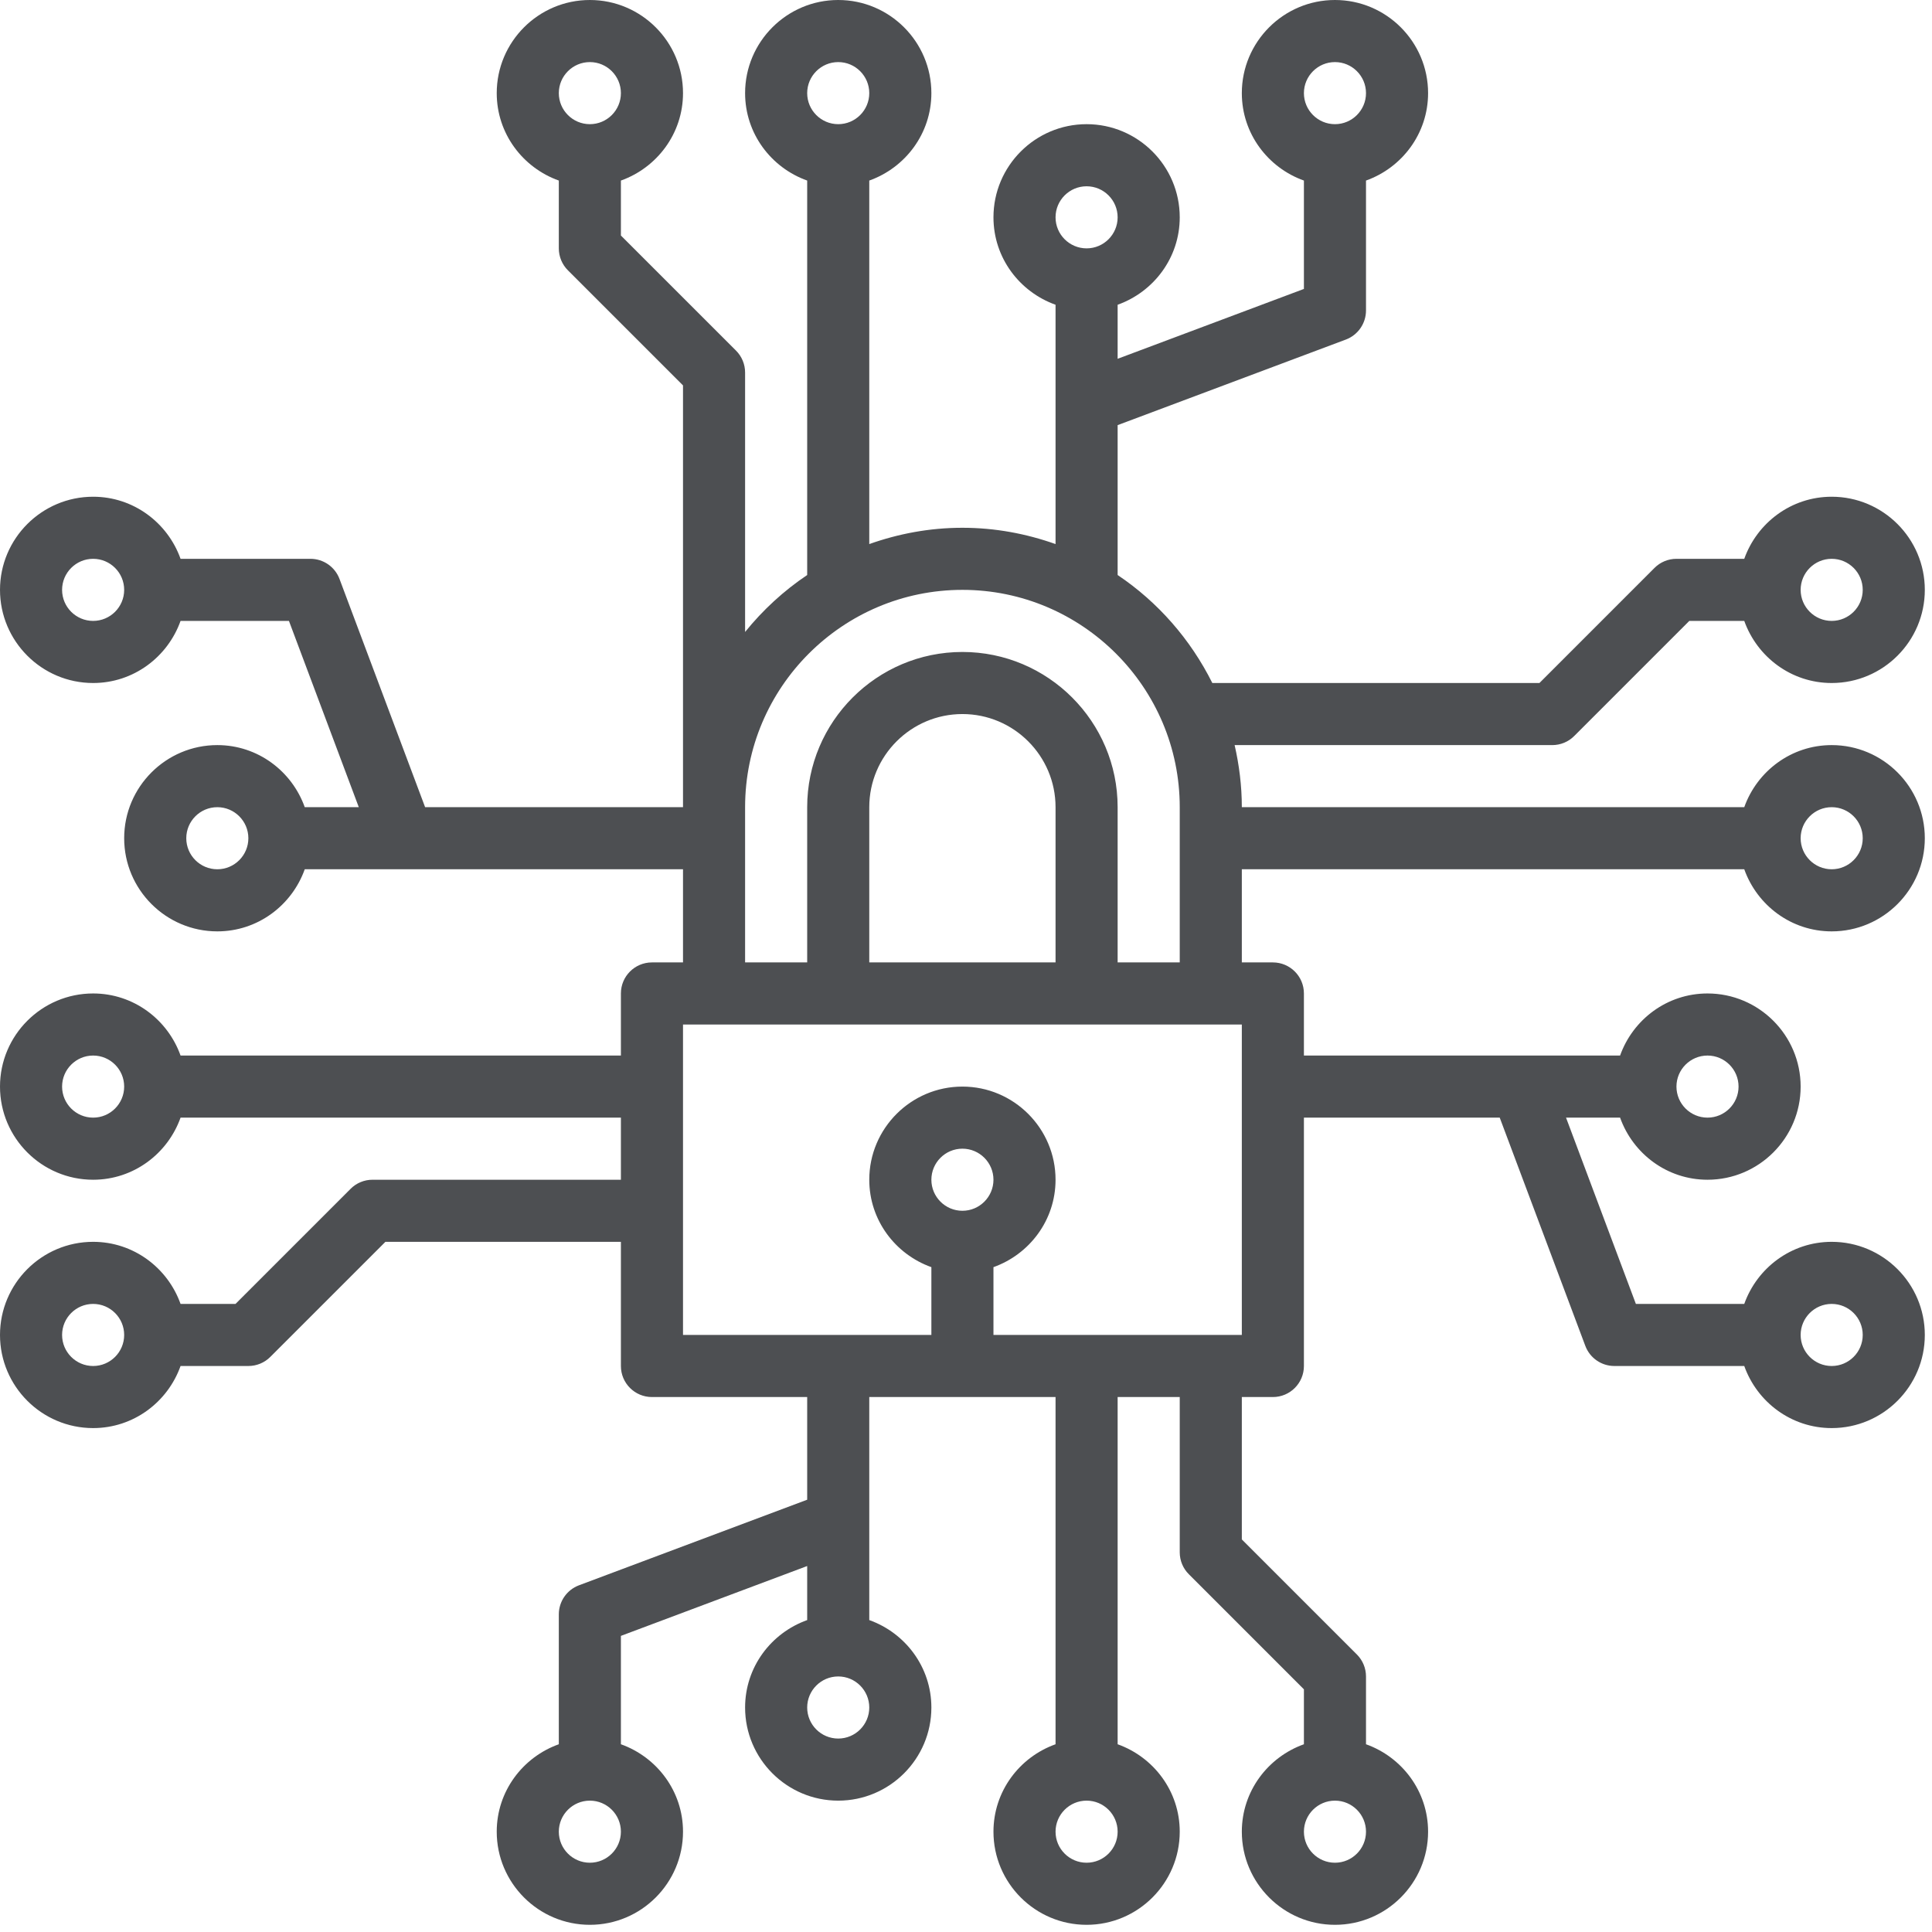 <svg xmlns="http://www.w3.org/2000/svg" width="103" height="103" fill="none" viewBox="0 0 103 103"><path fill="#4D4F52" d="M92.991 46.343C93.677 48.265 95.497 49.654 97.652 49.654C100.39 49.654 102.617 47.426 102.617 44.688C102.617 41.951 100.39 39.723 97.652 39.723C95.497 39.723 93.677 41.111 92.991 43.033H66.205C66.205 41.894 66.064 40.789 65.821 39.723H82.756C83.196 39.723 83.617 39.549 83.926 39.238L90.062 33.102H92.991C93.677 35.024 95.497 36.413 97.652 36.413C100.39 36.413 102.617 34.185 102.617 31.447C102.617 28.71 100.39 26.482 97.652 26.482C95.497 26.482 93.677 27.871 92.991 29.792H89.376C88.936 29.792 88.516 29.966 88.206 30.277L82.071 36.413H64.632C63.471 34.086 61.731 32.096 59.584 30.656V22.665L71.753 18.102C72.397 17.859 72.825 17.241 72.825 16.551V9.626C74.747 8.941 76.135 7.12 76.135 4.965C76.135 2.228 73.908 0 71.17 0C68.433 0 66.205 2.228 66.205 4.965C66.205 7.12 67.594 8.941 69.515 9.626V15.404L59.584 19.128V16.247C61.506 15.561 62.895 13.741 62.895 11.586C62.895 8.848 60.667 6.62 57.929 6.62C55.192 6.62 52.964 8.848 52.964 11.586C52.964 13.741 54.352 15.561 56.274 16.247V29.006C54.718 28.453 53.052 28.137 51.309 28.137C49.566 28.137 47.899 28.453 46.343 29.006V9.626C48.265 8.941 49.654 7.12 49.654 4.965C49.654 2.228 47.426 0 44.688 0C41.951 0 39.723 2.228 39.723 4.965C39.723 7.12 41.111 8.941 43.033 9.626V30.656C41.782 31.495 40.668 32.522 39.723 33.692V19.861C39.723 19.423 39.549 19.001 39.238 18.691L33.102 12.556V9.626C35.024 8.941 36.413 7.12 36.413 4.965C36.413 2.228 34.185 0 31.447 0C28.71 0 26.482 2.228 26.482 4.965C26.482 7.12 27.871 8.941 29.792 9.626V13.241C29.792 13.68 29.966 14.102 30.277 14.411L36.413 20.547V43.033H22.664L18.1 30.866C17.859 30.221 17.241 29.792 16.551 29.792H9.626C8.941 27.871 7.12 26.482 4.965 26.482C2.228 26.482 0 28.71 0 31.447C0 34.185 2.228 36.413 4.965 36.413C7.12 36.413 8.941 35.024 9.626 33.102H15.404L19.128 43.033H16.247C15.561 41.111 13.741 39.723 11.586 39.723C8.848 39.723 6.62 41.951 6.62 44.688C6.62 47.426 8.848 49.654 11.586 49.654C13.741 49.654 15.561 48.265 16.247 46.343H36.413V51.309H34.758C33.842 51.309 33.102 52.05 33.102 52.964V56.274H9.626C8.941 54.352 7.12 52.964 4.965 52.964C2.228 52.964 0 55.192 0 57.929C0 60.667 2.228 62.895 4.965 62.895C7.12 62.895 8.941 61.506 9.626 59.584H33.102V62.895H19.861C19.421 62.895 19.001 63.068 18.691 63.38L12.556 69.515H9.626C8.941 67.594 7.12 66.205 4.965 66.205C2.228 66.205 0 68.433 0 71.17C0 73.908 2.228 76.135 4.965 76.135C7.12 76.135 8.941 74.747 9.626 72.825H13.241C13.681 72.825 14.102 72.651 14.411 72.34L20.547 66.205H33.102V72.825C33.102 73.739 33.842 74.48 34.758 74.48H43.033V79.954L30.865 84.517C30.221 84.759 29.792 85.376 29.792 86.066V92.991C27.871 93.677 26.482 95.497 26.482 97.652C26.482 100.39 28.71 102.617 31.447 102.617C34.185 102.617 36.413 100.39 36.413 97.652C36.413 95.497 35.024 93.677 33.102 92.991V87.213L43.033 83.489V86.371C41.111 87.056 39.723 88.877 39.723 91.032C39.723 93.769 41.951 95.997 44.688 95.997C47.426 95.997 49.654 93.769 49.654 91.032C49.654 88.877 48.265 87.056 46.343 86.371V74.48H56.274V92.991C54.352 93.677 52.964 95.497 52.964 97.652C52.964 100.39 55.192 102.617 57.929 102.617C60.667 102.617 62.895 100.39 62.895 97.652C62.895 95.497 61.506 93.677 59.584 92.991V74.48H62.895V82.756C62.895 83.195 63.068 83.617 63.38 83.926L69.515 90.062V92.991C67.594 93.677 66.205 95.497 66.205 97.652C66.205 100.39 68.433 102.617 71.17 102.617C73.908 102.617 76.135 100.39 76.135 97.652C76.135 95.497 74.747 93.677 72.825 92.991V89.376C72.825 88.938 72.651 88.516 72.34 88.206L66.205 82.071V74.48H67.86C68.775 74.48 69.515 73.739 69.515 72.825V59.584H79.954L84.517 71.751C84.759 72.397 85.376 72.825 86.066 72.825H92.991C93.677 74.747 95.497 76.135 97.652 76.135C100.39 76.135 102.617 73.908 102.617 71.17C102.617 68.433 100.39 66.205 97.652 66.205C95.497 66.205 93.677 67.594 92.991 69.515H87.213L83.489 59.584H86.371C87.056 61.506 88.877 62.895 91.032 62.895C93.769 62.895 95.997 60.667 95.997 57.929C95.997 55.192 93.769 52.964 91.032 52.964C88.877 52.964 87.056 54.352 86.371 56.274H69.515V52.964C69.515 52.05 68.775 51.309 67.86 51.309H66.205V46.343H92.991ZM97.652 43.033C98.566 43.033 99.307 43.776 99.307 44.688C99.307 45.6 98.566 46.343 97.652 46.343C96.739 46.343 95.997 45.6 95.997 44.688C95.997 43.776 96.739 43.033 97.652 43.033ZM97.652 29.792C98.566 29.792 99.307 30.535 99.307 31.447C99.307 32.359 98.566 33.102 97.652 33.102C96.739 33.102 95.997 32.359 95.997 31.447C95.997 30.535 96.739 29.792 97.652 29.792ZM71.17 3.31C72.084 3.31 72.825 4.053 72.825 4.965C72.825 5.877 72.084 6.62 71.17 6.62C70.257 6.62 69.515 5.877 69.515 4.965C69.515 4.053 70.257 3.31 71.17 3.31ZM57.929 9.931C58.843 9.931 59.584 10.674 59.584 11.586C59.584 12.498 58.843 13.241 57.929 13.241C57.016 13.241 56.274 12.498 56.274 11.586C56.274 10.674 57.016 9.931 57.929 9.931ZM44.688 3.31C45.602 3.31 46.343 4.053 46.343 4.965C46.343 5.877 45.602 6.62 44.688 6.62C43.775 6.62 43.033 5.877 43.033 4.965C43.033 4.053 43.775 3.31 44.688 3.31ZM31.447 3.31C32.361 3.31 33.102 4.053 33.102 4.965C33.102 5.877 32.361 6.62 31.447 6.62C30.534 6.62 29.792 5.877 29.792 4.965C29.792 4.053 30.534 3.31 31.447 3.31ZM4.965 33.102C4.052 33.102 3.31 32.359 3.31 31.447C3.31 30.535 4.052 29.792 4.965 29.792C5.879 29.792 6.62 30.535 6.62 31.447C6.62 32.359 5.879 33.102 4.965 33.102ZM11.586 46.343C10.672 46.343 9.931 45.6 9.931 44.688C9.931 43.776 10.672 43.033 11.586 43.033C12.499 43.033 13.241 43.776 13.241 44.688C13.241 45.6 12.499 46.343 11.586 46.343ZM4.965 59.584C4.052 59.584 3.31 58.841 3.31 57.929C3.31 57.017 4.052 56.274 4.965 56.274C5.879 56.274 6.62 57.017 6.62 57.929C6.62 58.841 5.879 59.584 4.965 59.584ZM4.965 72.825C4.052 72.825 3.31 72.082 3.31 71.17C3.31 70.258 4.052 69.515 4.965 69.515C5.879 69.515 6.62 70.258 6.62 71.17C6.62 72.082 5.879 72.825 4.965 72.825ZM31.447 99.307C30.534 99.307 29.792 98.564 29.792 97.652C29.792 96.74 30.534 95.997 31.447 95.997C32.361 95.997 33.102 96.74 33.102 97.652C33.102 98.564 32.361 99.307 31.447 99.307ZM44.688 92.687C43.775 92.687 43.033 91.944 43.033 91.032C43.033 90.12 43.775 89.376 44.688 89.376C45.602 89.376 46.343 90.12 46.343 91.032C46.343 91.944 45.602 92.687 44.688 92.687ZM57.929 99.307C57.016 99.307 56.274 98.564 56.274 97.652C56.274 96.74 57.016 95.997 57.929 95.997C58.843 95.997 59.584 96.74 59.584 97.652C59.584 98.564 58.843 99.307 57.929 99.307ZM71.17 99.307C70.257 99.307 69.515 98.564 69.515 97.652C69.515 96.74 70.257 95.997 71.17 95.997C72.084 95.997 72.825 96.74 72.825 97.652C72.825 98.564 72.084 99.307 71.17 99.307ZM97.652 69.515C98.566 69.515 99.307 70.258 99.307 71.17C99.307 72.082 98.566 72.825 97.652 72.825C96.739 72.825 95.997 72.082 95.997 71.17C95.997 70.258 96.739 69.515 97.652 69.515ZM91.032 56.274C91.945 56.274 92.687 57.017 92.687 57.929C92.687 58.841 91.945 59.584 91.032 59.584C90.118 59.584 89.376 58.841 89.376 57.929C89.376 57.017 90.118 56.274 91.032 56.274ZM49.654 62.895C49.654 61.983 50.395 61.239 51.309 61.239C52.222 61.239 52.964 61.983 52.964 62.895C52.964 63.806 52.222 64.55 51.309 64.55C50.395 64.55 49.654 63.806 49.654 62.895ZM66.205 71.17H52.964V67.555C54.885 66.87 56.274 65.049 56.274 62.895C56.274 60.157 54.046 57.929 51.309 57.929C48.571 57.929 46.343 60.157 46.343 62.895C46.343 65.049 47.732 66.87 49.654 67.555V71.17H36.413V54.619H66.205V71.17ZM56.274 51.309H46.343V43.033C46.343 40.296 48.571 38.068 51.309 38.068C54.046 38.068 56.274 40.296 56.274 43.033V51.309ZM59.584 51.309V43.033C59.584 38.47 55.872 34.758 51.309 34.758C46.746 34.758 43.033 38.47 43.033 43.033V51.309H39.723V43.033C39.723 36.644 44.922 31.447 51.309 31.447C57.696 31.447 62.895 36.644 62.895 43.033V51.309H59.584Z"/></svg>